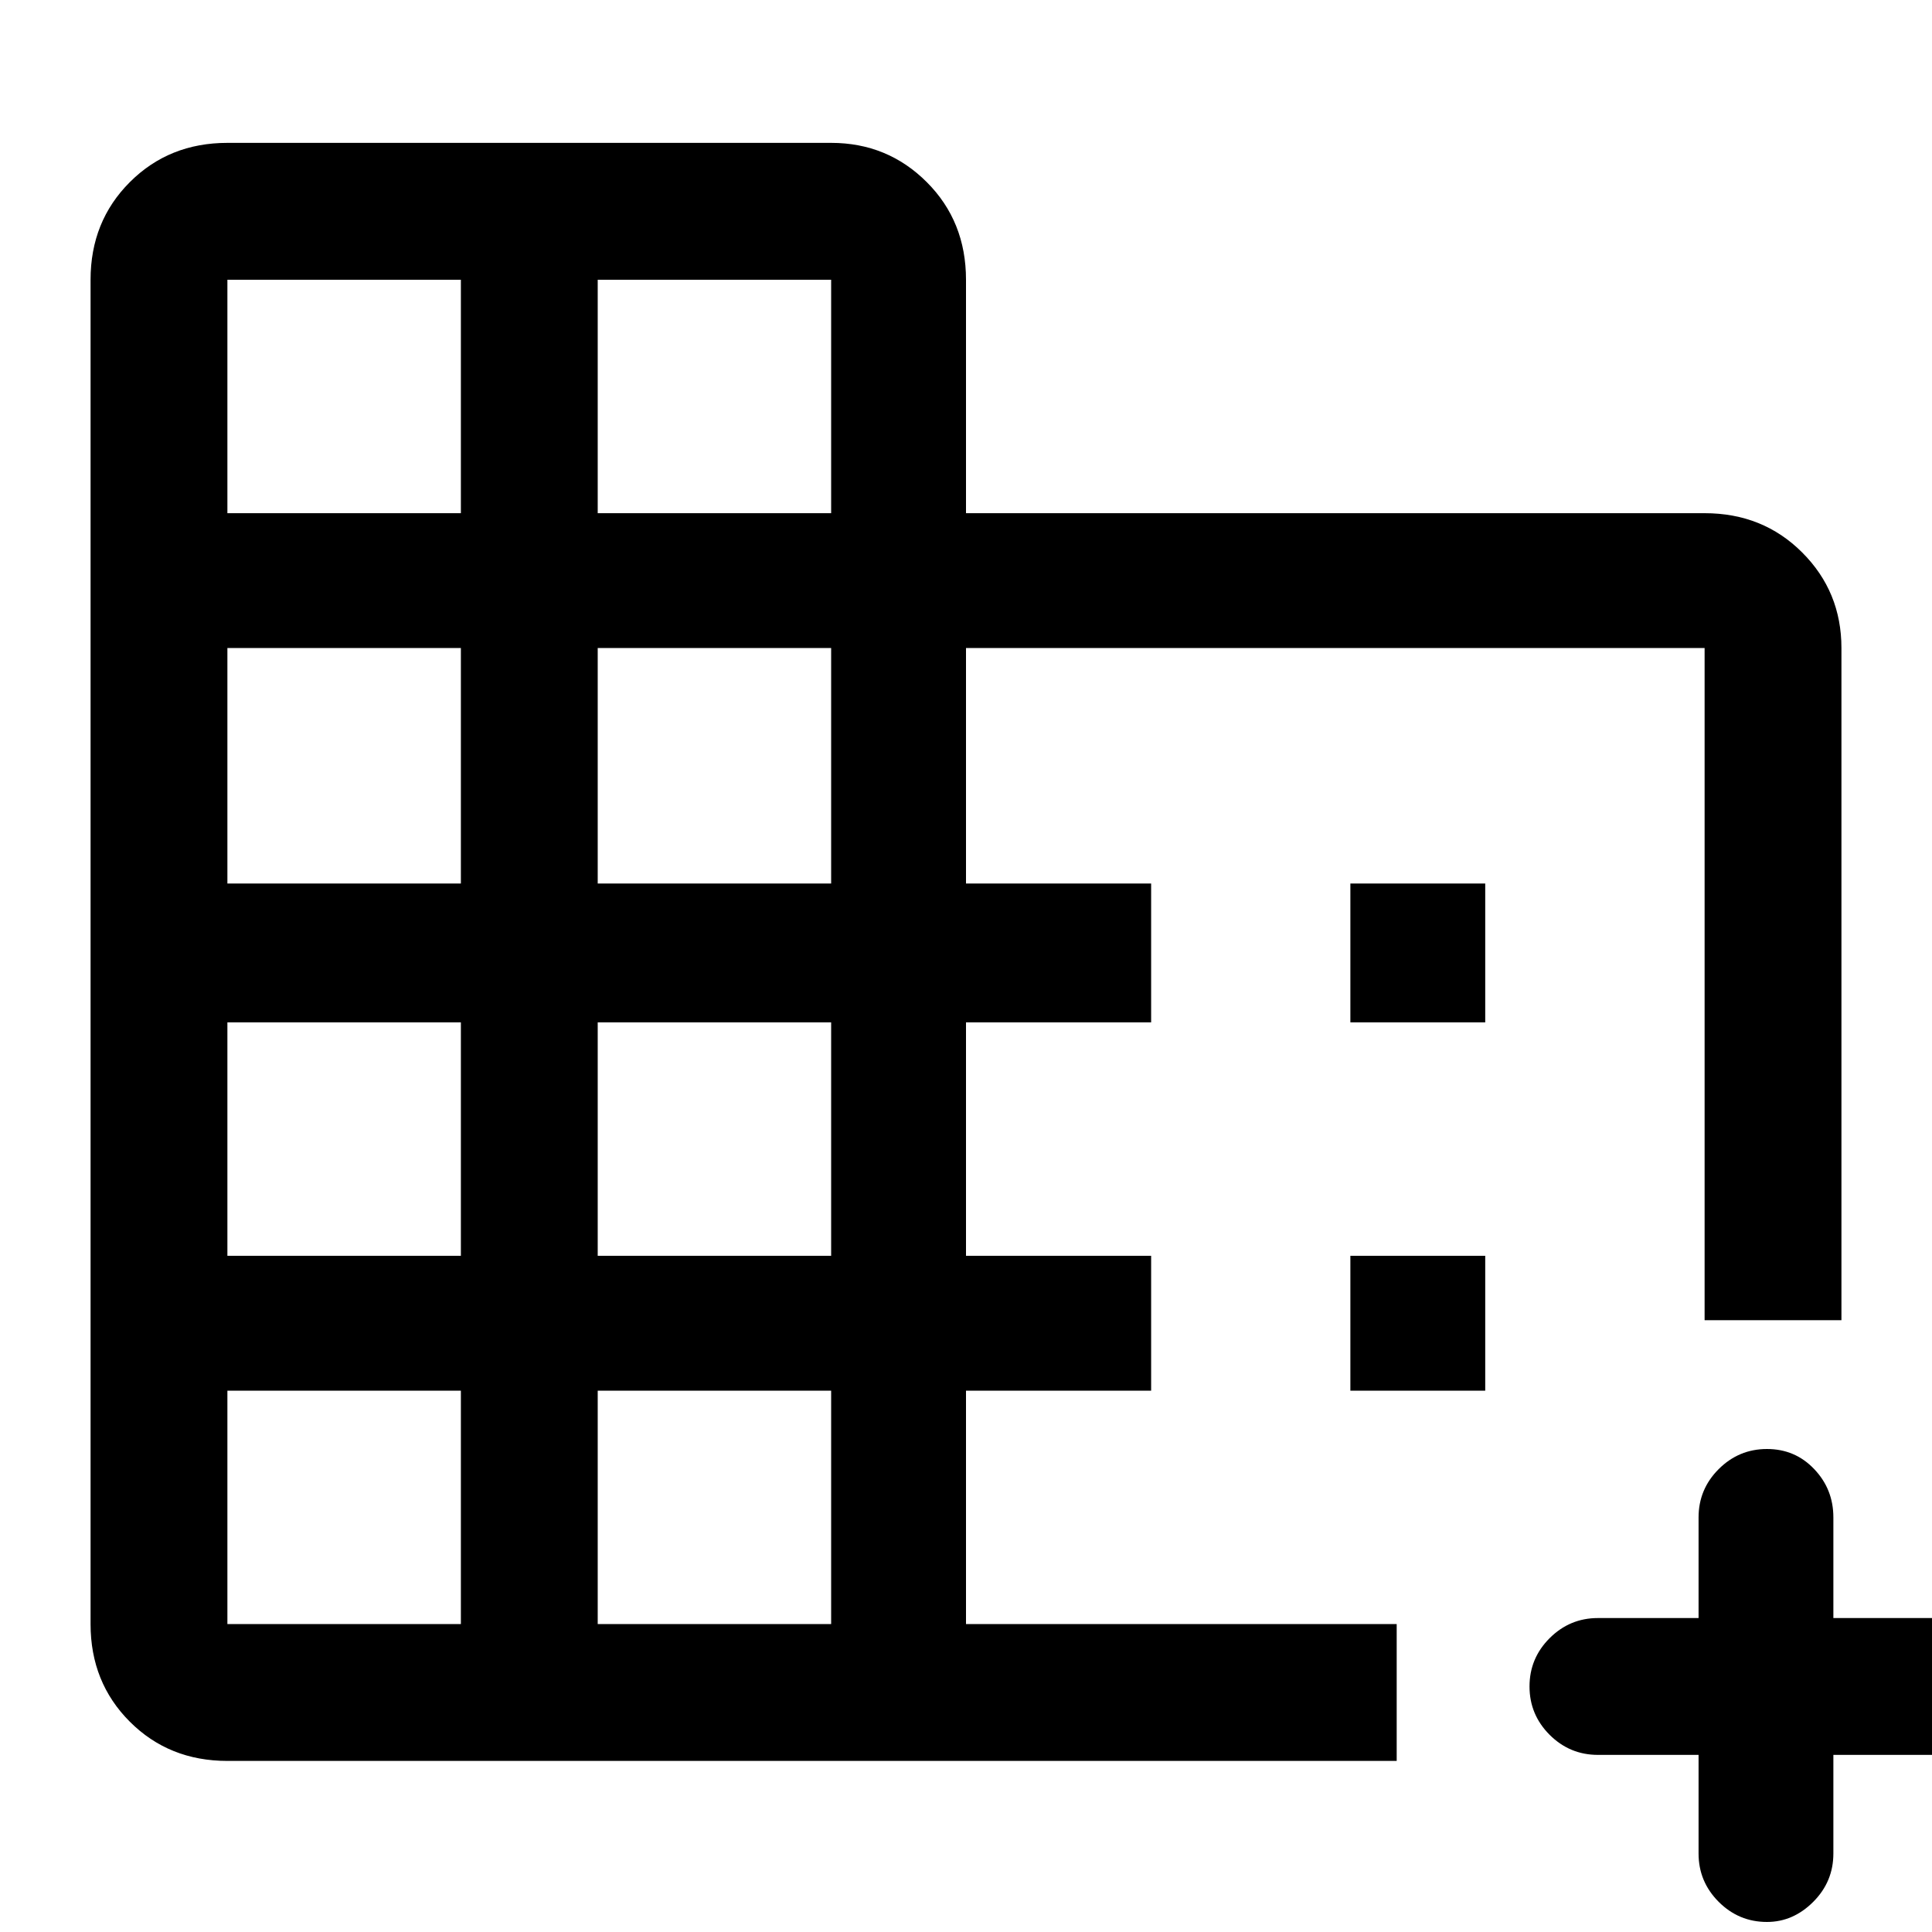 <svg xmlns="http://www.w3.org/2000/svg" height="40" width="40"><path d="M4.708 36.458q-1.208 0-2.02-.812-.813-.813-.813-2.021V5.792q0-1.209.813-2.021.812-.813 2.02-.813h12.5q1.167 0 1.98.813.812.812.812 2.021v4.833h15.292q1.208 0 2.02.813.813.812.813 1.979v13.916h-2.833V13.417H20v4.875h3.833v2.875H20V26h3.833v2.792H20v4.833h8.917v2.833Zm0-2.833h4.834v-4.833H4.708Zm0-7.625h4.834v-4.833H4.708Zm0-7.708h4.834v-4.875H4.708Zm0-7.667h4.834V5.792H4.708Zm7.667 23h4.833v-4.833h-4.833Zm0-7.625h4.833v-4.833h-4.833Zm0-7.708h4.833v-4.875h-4.833Zm0-7.667h4.833V5.792h-4.833Zm24.208 29.167q-.583 0-1-.417-.416-.417-.416-1v-2.042h-2.084q-.583 0-1-.416-.416-.417-.416-1 0-.584.416-1 .417-.417 1-.417h2.084v-2.083q0-.584.416-1Q36 30 36.583 30q.584 0 .979.417.396.416.396 1V33.5h2.084q.583 0 1 .417.416.416.416 1 0 .583-.416 1-.417.416-1 .416h-2.084v2.042q0 .583-.416 1-.417.417-.959.417Zm-8.625-18.625v-2.875h2.792v2.875Zm0 7.625V26h2.792v2.792Z"/></svg>